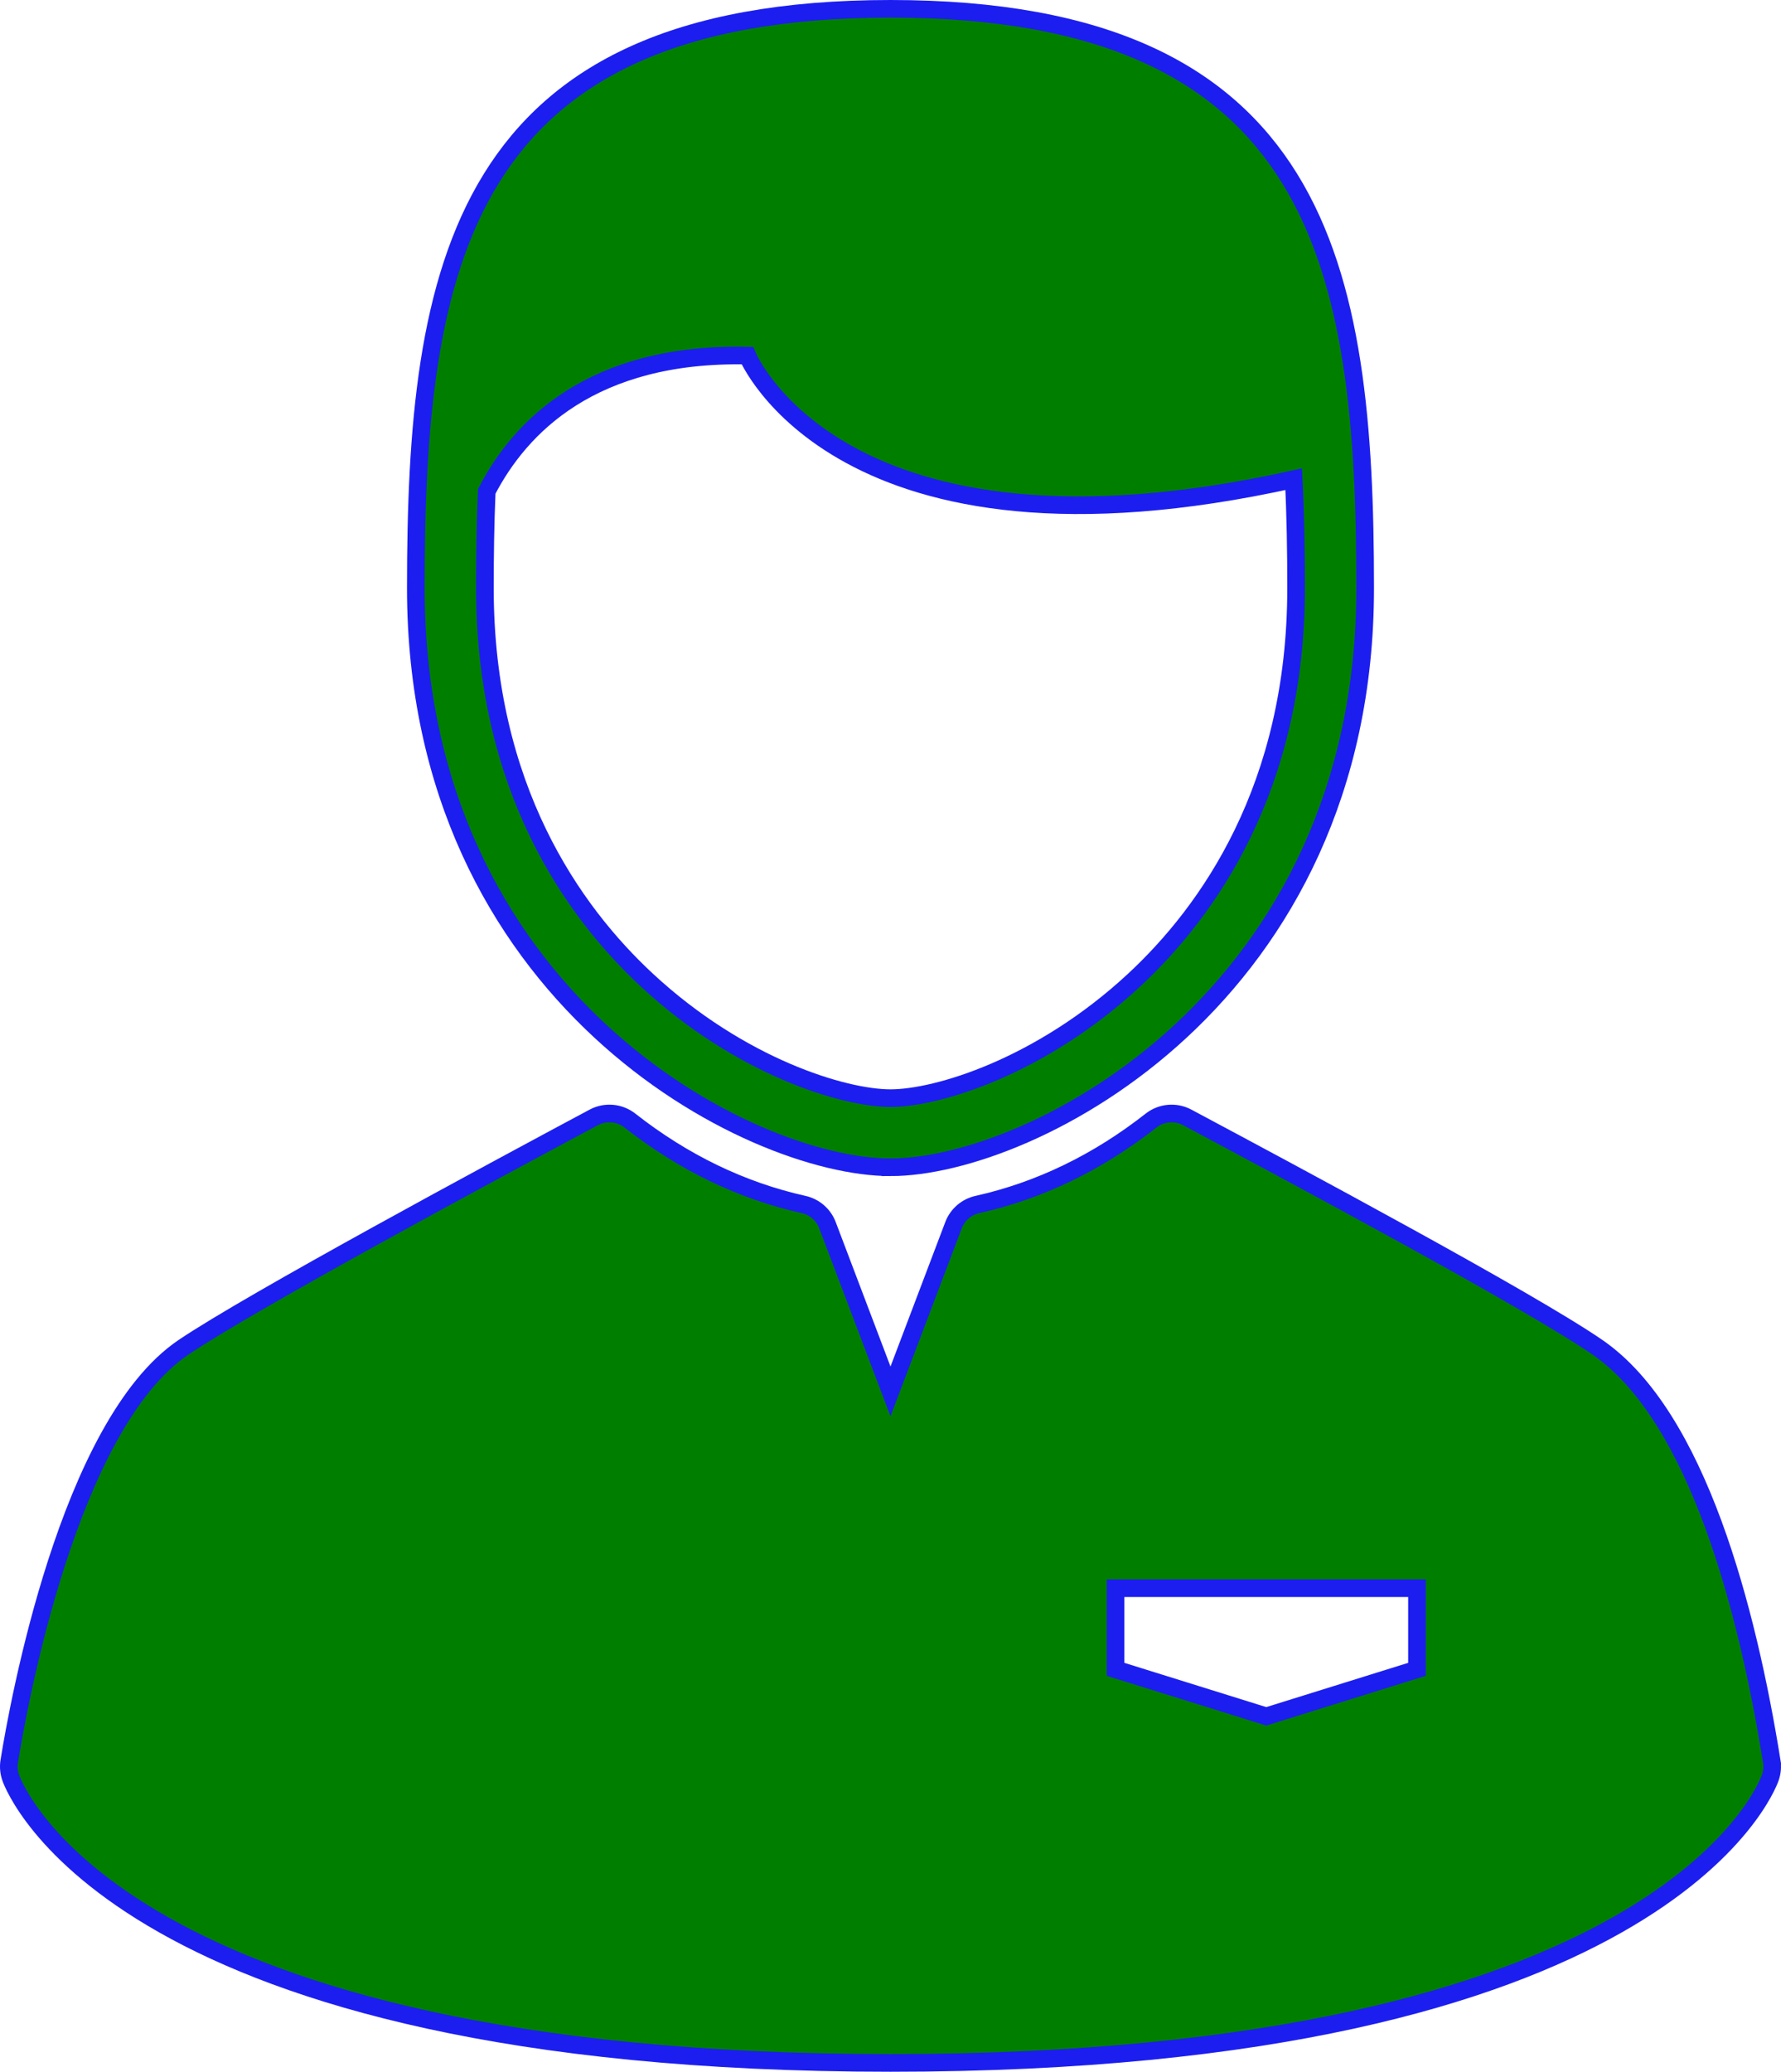 <?xml version="1.0" encoding="UTF-8" standalone="no"?>
<!-- Generator: Adobe Illustrator 18.0.0, SVG Export Plug-In . SVG Version: 6.00 Build 0)  -->

<svg
   xmlns:dc="http://purl.org/dc/elements/1.1/"
   xmlns:cc="http://creativecommons.org/ns#"
   xmlns:rdf="http://www.w3.org/1999/02/22-rdf-syntax-ns#"
   xmlns:svg="http://www.w3.org/2000/svg"
   xmlns="http://www.w3.org/2000/svg"
   xmlns:sodipodi="http://sodipodi.sourceforge.net/DTD/sodipodi-0.dtd"
   xmlns:inkscape="http://www.inkscape.org/namespaces/inkscape"
   version="1.1"
   id="Capa_1"
   x="0px"
   y="0px"
   viewBox="0 0 303.329 352.667"
   xml:space="preserve"
   sodipodi:docname="specialist-user.svg"
   inkscape:version="0.92.2 (5c3e80d, 2017-08-06)"
   width="303.329"
   height="352.667"><defs
     id="defs41" /><sodipodi:namedview
     pagecolor="#ffffff"
     bordercolor="#666666"
     borderopacity="1"
     objecttolerance="10"
     gridtolerance="10"
     guidetolerance="10"
     inkscape:pageopacity="0"
     inkscape:pageshadow="2"
     inkscape:window-width="1600"
     inkscape:window-height="837"
     id="namedview39"
     showgrid="false"
     inkscape:zoom="0.67492788"
     inkscape:cx="-362.46465"
     inkscape:cy="176.33351"
     inkscape:window-x="-4"
     inkscape:window-y="-4"
     inkscape:window-maximized="1"
     inkscape:current-layer="Capa_1" /><g
     id="g842"
     style="fill:#007e00;fill-opacity:1;stroke:#1c1ef0;stroke-width:3;stroke-miterlimit:4;stroke-dasharray:none;stroke-opacity:1"
     transform="translate(-23.169,1.5)"><path
       style="fill:#007e00;fill-opacity:1;stroke:#1c1ef0;stroke-width:3;stroke-miterlimit:4;stroke-dasharray:none;stroke-opacity:1"
       d="m 174.833,197.204 c 24.125,0 80.846,-29.034 80.846,-98.603 C 255.68,44.145 248.329,0 174.833,0 101.338,0 93.987,44.145 93.987,98.602 c 0,69.568 56.721,98.602 80.846,98.602 z M 106.07,82.146 c 5.679,-10.983 17.963,-23.675 44.381,-23.112 0,0 15.746,38.194 93.05,21.042 0.312,6.101 0.41,12.326 0.41,18.526 0,34.005 -15.015,55.075 -27.612,66.762 -15.872,14.727 -33.494,20.072 -41.466,20.072 -7.972,0 -25.594,-5.345 -41.466,-20.072 -12.597,-11.687 -27.612,-32.757 -27.612,-66.762 0.001,-5.501 0.081,-11.021 0.315,-16.456 z"
       id="path2"
       inkscape:connector-curvature="0" /><path
       style="fill:#007e00;fill-opacity:1;stroke:#1c1ef0;stroke-width:3;stroke-miterlimit:4;stroke-dasharray:none;stroke-opacity:1"
       d="m 324.926,298.327 c -4.127,-25.665 -12.625,-58.724 -29.668,-70.472 -11.638,-8.024 -52.243,-29.718 -69.582,-38.982 l -0.3,-0.16 c -1.982,-1.059 -4.402,-0.847 -6.17,0.541 -9.083,7.131 -19.033,11.937 -29.573,14.284 -1.862,0.415 -3.39,1.738 -4.067,3.521 L 174.833,235.35 164.1,207.059 c -0.677,-1.783 -2.205,-3.106 -4.067,-3.521 -10.54,-2.347 -20.49,-7.153 -29.573,-14.284 -1.768,-1.388 -4.188,-1.601 -6.17,-0.541 -17.133,9.155 -58.235,31.291 -69.831,39.107 -19.619,13.217 -28.198,61.052 -29.718,70.507 -0.151,0.938 -0.063,1.897 0.253,2.792 0.702,1.982 18.708,48.548 149.839,48.548 131.131,0 149.137,-46.566 149.839,-48.548 0.317,-0.895 0.405,-1.855 0.254,-2.792 z m -60.426,-15.661 -25.667,8 -25.667,-8 v -13.81 H 264.5 Z"
       id="path4"
       inkscape:connector-curvature="0" /></g><g
     id="g8"
     transform="translate(-23.169,1.5)" /><g
     id="g10"
     transform="translate(-23.169,1.5)" /><g
     id="g12"
     transform="translate(-23.169,1.5)" /><g
     id="g14"
     transform="translate(-23.169,1.5)" /><g
     id="g16"
     transform="translate(-23.169,1.5)" /><g
     id="g18"
     transform="translate(-23.169,1.5)" /><g
     id="g20"
     transform="translate(-23.169,1.5)" /><g
     id="g22"
     transform="translate(-23.169,1.5)" /><g
     id="g24"
     transform="translate(-23.169,1.5)" /><g
     id="g26"
     transform="translate(-23.169,1.5)" /><g
     id="g28"
     transform="translate(-23.169,1.5)" /><g
     id="g30"
     transform="translate(-23.169,1.5)" /><g
     id="g32"
     transform="translate(-23.169,1.5)" /><g
     id="g34"
     transform="translate(-23.169,1.5)" /><g
     id="g36"
     transform="translate(-23.169,1.5)" /></svg>